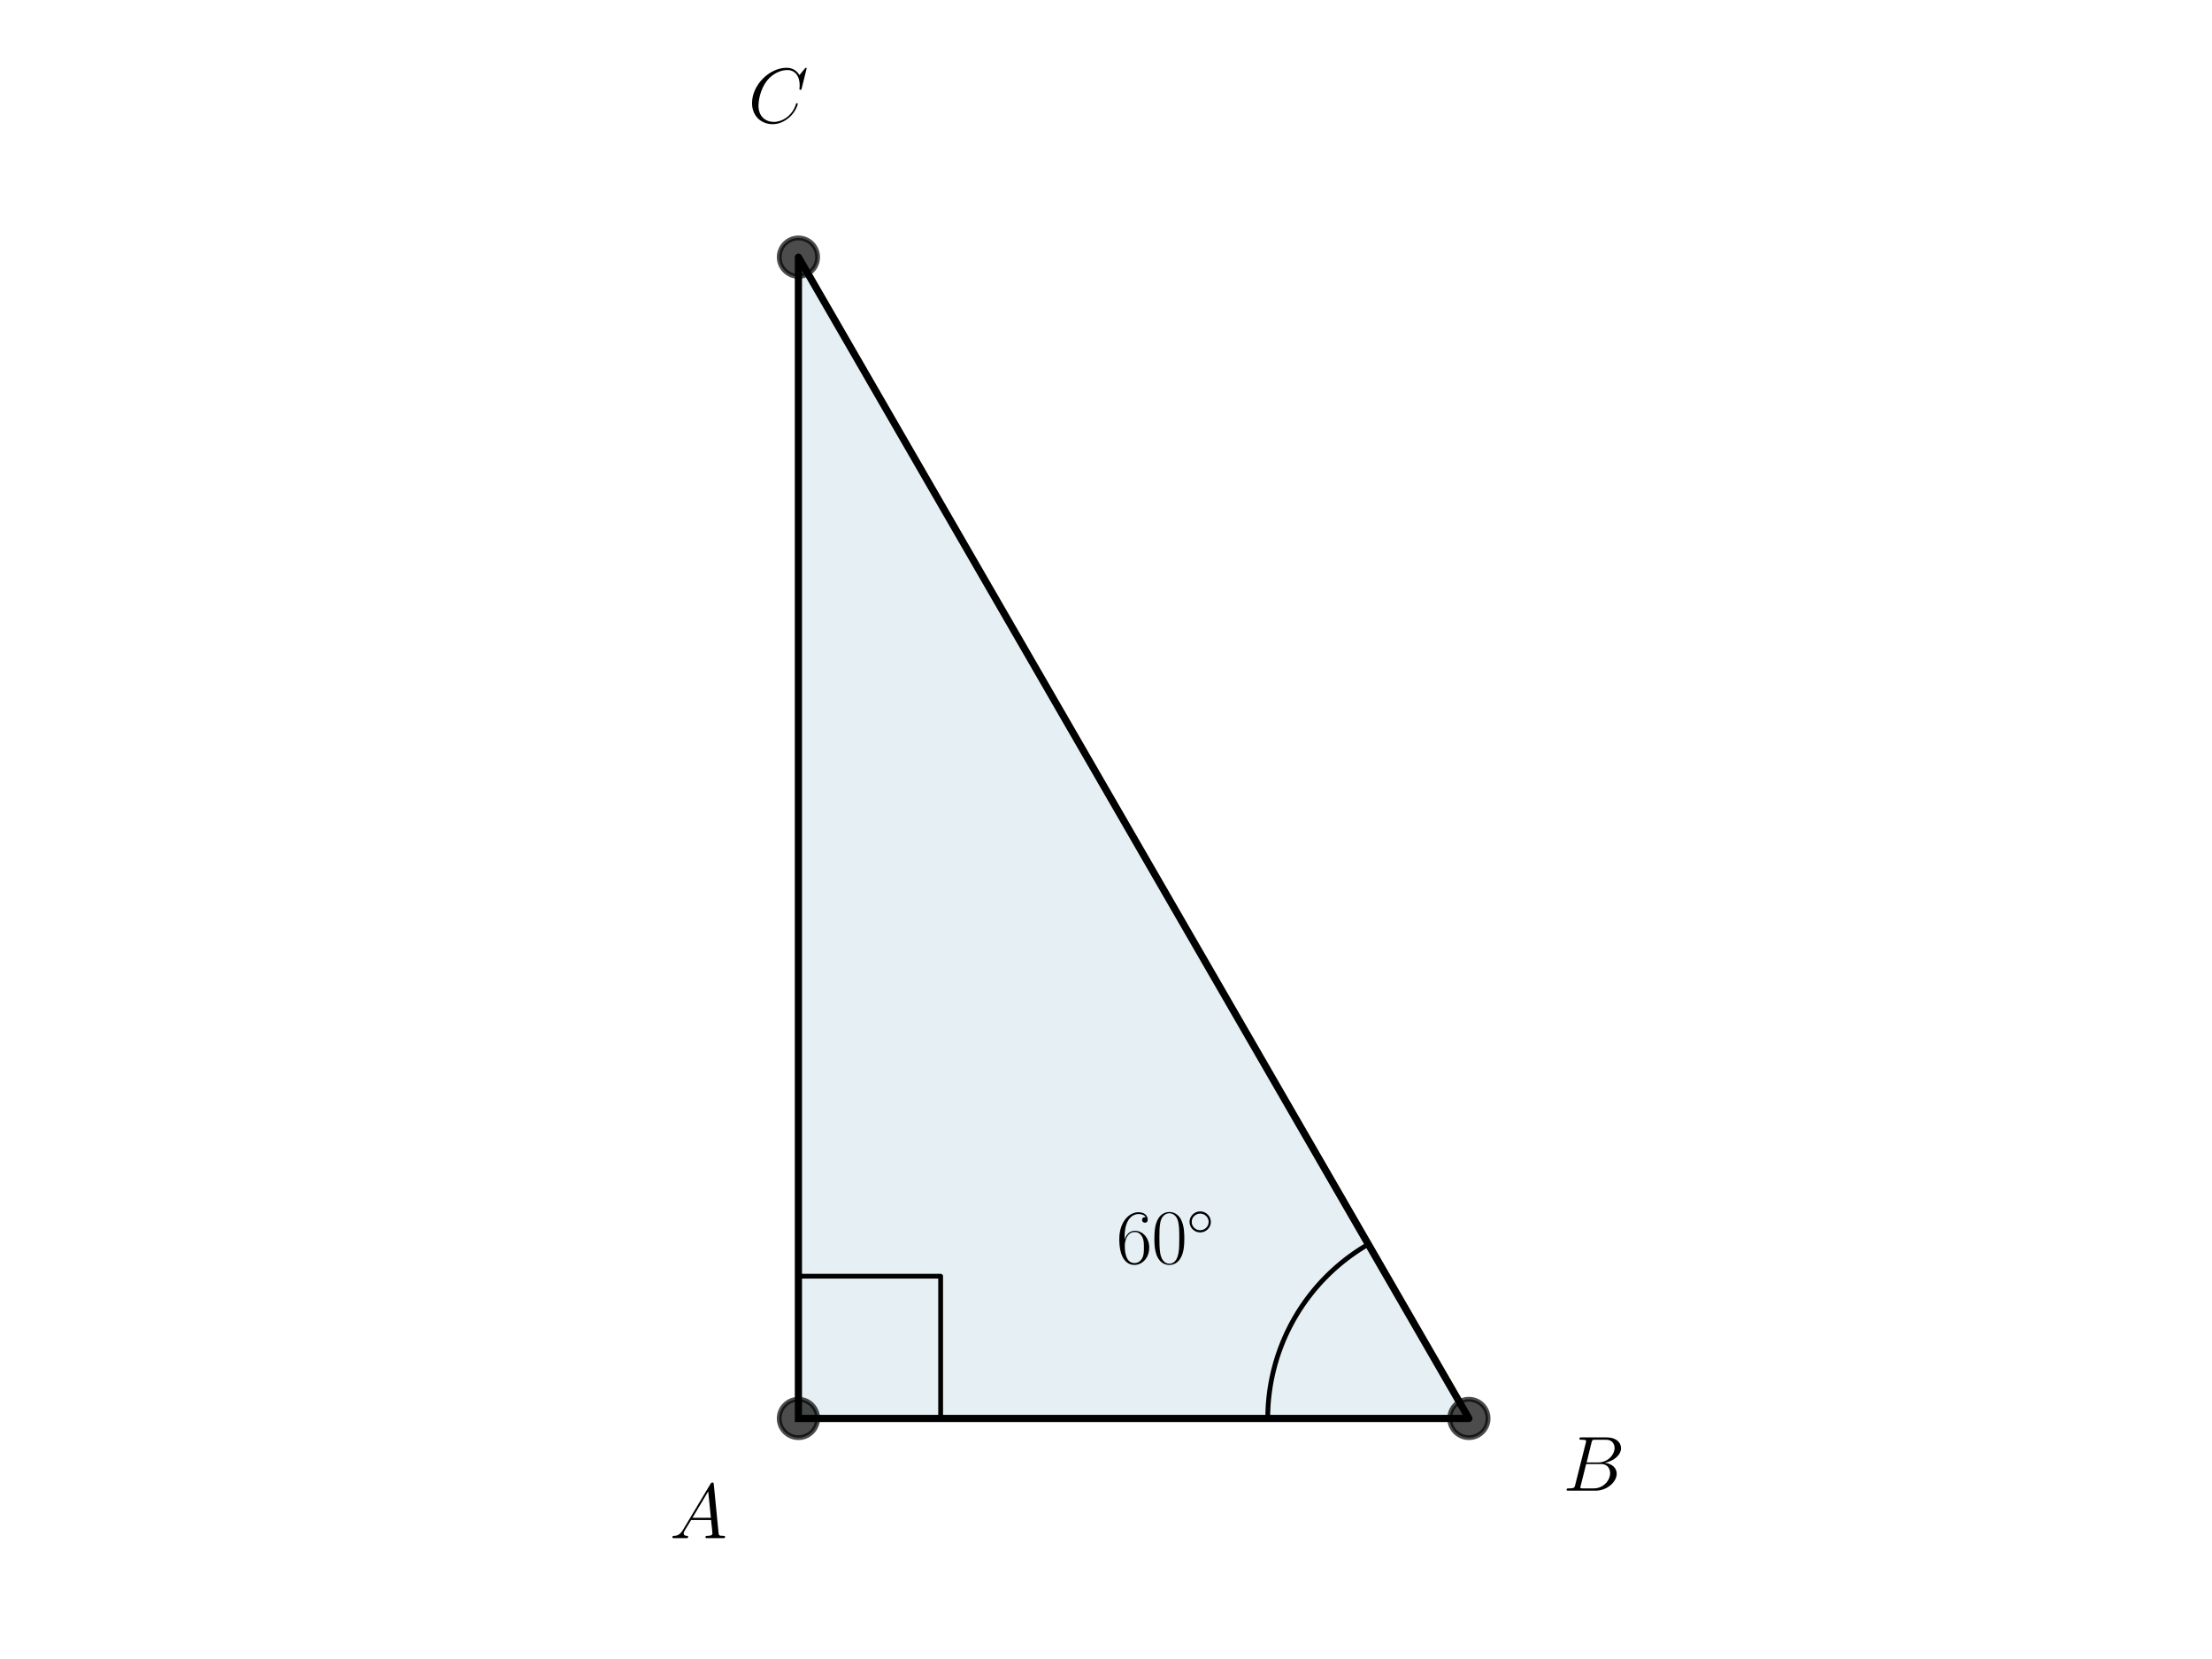 <?xml version="1.0" encoding="utf-8" standalone="no"?>
<!DOCTYPE svg PUBLIC "-//W3C//DTD SVG 1.1//EN"
  "http://www.w3.org/Graphics/SVG/1.1/DTD/svg11.dtd">
<svg xmlns:xlink="http://www.w3.org/1999/xlink" width="460.8pt" height="345.6pt" viewBox="0 0 460.8 345.6" xmlns="http://www.w3.org/2000/svg" version="1.1">
 <defs>
  <style type="text/css">*{stroke-linejoin: round; stroke-linecap: butt}</style>
 </defs>
 <g id="figure_1">
  <g id="patch_1">
   <path d="M 0 345.6 
L 460.8 345.6 
L 460.8 0 
L 0 0 
z
" style="fill: #ffffff"/>
  </g>
  <g id="axes_1">
   <g id="patch_2">
    <path d="M 166.324 295.488 
L 305.996 295.488 
L 166.324 53.568 
z
" clip-path="url(#pe07da1408b)" style="fill: #00648c; opacity: 0.1; stroke: #00648c; stroke-linejoin: miter"/>
   </g>
   <g id="line2d_1">
    <path d="M 166.324 295.488 
L 305.996 295.488 
L 166.324 53.568 
L 166.324 295.488 
" clip-path="url(#pe07da1408b)" style="fill: none; stroke: #000000; stroke-width: 1.5; stroke-linecap: square"/>
   </g>
   <g id="line2d_2">
    <defs>
     <path id="m7257a7d307" d="M 0 4 
C 1.061 4 2.078 3.579 2.828 2.828 
C 3.579 2.078 4 1.061 4 0 
C 4 -1.061 3.579 -2.078 2.828 -2.828 
C 2.078 -3.579 1.061 -4 0 -4 
C -1.061 -4 -2.078 -3.579 -2.828 -2.828 
C -3.579 -2.078 -4 -1.061 -4 0 
C -4 1.061 -3.579 2.078 -2.828 2.828 
C -2.078 3.579 -1.061 4 0 4 
z
" style="stroke: #000000; stroke-opacity: 0.7"/>
    </defs>
    <g clip-path="url(#pe07da1408b)">
     <use xlink:href="#m7257a7d307" x="305.996" y="295.488" style="fill-opacity: 0.7; stroke: #000000; stroke-opacity: 0.7"/>
     <use xlink:href="#m7257a7d307" x="166.324" y="53.568" style="fill-opacity: 0.7; stroke: #000000; stroke-opacity: 0.7"/>
     <use xlink:href="#m7257a7d307" x="166.324" y="295.488" style="fill-opacity: 0.7; stroke: #000000; stroke-opacity: 0.7"/>
    </g>
   </g>
   <g id="line2d_3">
    <path d="M 195.953 295.488 
L 195.953 265.859 
L 166.324 265.859 
L 166.324 295.488 
" clip-path="url(#pe07da1408b)" style="fill: none; stroke: #000000; stroke-linecap: square"/>
   </g>
   <g id="line2d_4">
    <path d="M 264.095 295.488 
L 264.097 295.045 
L 264.104 294.602 
L 264.116 294.159 
L 264.132 293.716 
L 264.153 293.273 
L 264.179 292.83 
L 264.209 292.388 
L 264.244 291.946 
L 264.284 291.505 
L 264.329 291.064 
L 264.378 290.624 
L 264.432 290.184 
L 264.49 289.744 
L 264.553 289.305 
L 264.621 288.867 
L 264.693 288.43 
L 264.77 287.994 
L 264.852 287.558 
L 264.938 287.123 
L 265.029 286.689 
L 265.124 286.257 
L 265.224 285.825 
L 265.328 285.394 
L 265.438 284.964 
L 265.551 284.536 
L 265.669 284.109 
L 265.792 283.683 
L 265.919 283.258 
L 266.051 282.835 
L 266.187 282.413 
L 266.327 281.993 
L 266.472 281.574 
L 266.622 281.157 
L 266.775 280.741 
L 266.933 280.327 
L 267.096 279.915 
L 267.263 279.504 
L 267.434 279.095 
L 267.61 278.688 
L 267.79 278.283 
L 267.974 277.88 
L 268.162 277.479 
L 268.355 277.08 
L 268.551 276.683 
L 268.753 276.287 
L 268.958 275.895 
L 269.167 275.504 
L 269.38 275.115 
L 269.598 274.729 
L 269.82 274.345 
L 270.045 273.964 
L 270.275 273.585 
L 270.509 273.208 
L 270.746 272.834 
L 270.988 272.463 
L 271.233 272.094 
L 271.483 271.727 
L 271.736 271.363 
L 271.993 271.002 
L 272.254 270.644 
L 272.519 270.289 
L 272.787 269.936 
L 273.059 269.586 
L 273.335 269.239 
L 273.615 268.895 
L 273.898 268.554 
L 274.184 268.216 
L 274.475 267.881 
L 274.768 267.549 
L 275.066 267.22 
L 275.366 266.895 
L 275.671 266.572 
L 275.978 266.253 
L 276.289 265.937 
L 276.603 265.625 
L 276.921 265.316 
L 277.242 265.01 
L 277.566 264.707 
L 277.893 264.408 
L 278.223 264.113 
L 278.556 263.821 
L 278.893 263.532 
L 279.232 263.247 
L 279.575 262.966 
L 279.92 262.688 
L 280.269 262.414 
L 280.62 262.144 
L 280.974 261.878 
L 281.331 261.615 
L 281.691 261.356 
L 282.053 261.101 
L 282.418 260.849 
L 282.786 260.602 
L 283.156 260.358 
L 283.529 260.119 
L 283.905 259.883 
L 284.282 259.651 
L 284.663 259.424 
L 285.045 259.2 
" clip-path="url(#pe07da1408b)" style="fill: none; stroke: #000000; stroke-linecap: square"/>
   </g>
   <g id="text_1">
    <!-- $A$ -->
    <g transform="translate(139.523 320.424) scale(0.16 -0.16)">
     <defs>
      <path id="CMMI12-41" d="M 1088 691 
C 864 314 646 186 339 186 
C 269 180 218 180 218 58 
C 218 24 250 0 294 0 
C 410 0 698 0 813 0 
C 998 0 1203 0 1382 0 
C 1421 0 1498 0 1498 122 
C 1498 180 1446 186 1408 186 
C 1261 186 1139 236 1139 388 
C 1139 476 1178 546 1261 685 
L 1747 1479 
L 3379 1479 
C 3386 1423 3386 1373 3392 1316 
C 3411 1152 3488 495 3488 376 
C 3488 186 3162 186 3059 186 
C 2989 186 2918 186 2918 70 
C 2918 0 2976 0 3014 0 
C 3123 0 3251 0 3360 0 
L 3725 0 
C 4115 0 4397 0 4403 0 
C 4448 0 4518 0 4518 122 
C 4518 186 4461 186 4365 186 
C 4013 186 4006 244 3987 434 
L 3597 4404 
C 3584 4531 3558 4544 3488 4544 
C 3424 4544 3386 4531 3328 4435 
L 1088 691 
z
M 1856 1664 
L 3142 3819 
L 3360 1664 
L 1856 1664 
z
" transform="scale(0.016)"/>
     </defs>
     <use xlink:href="#CMMI12-41" transform="scale(0.996)"/>
    </g>
   </g>
   <g id="text_2">
    <!-- $60^\circ$ -->
    <g transform="translate(232.55 263.185) scale(0.16 -0.16)">
     <defs>
      <path id="CMR17-36" d="M 678 2176 
C 678 3690 1395 4032 1811 4032 
C 1946 4032 2272 4009 2400 3776 
C 2298 3776 2106 3776 2106 3553 
C 2106 3381 2246 3323 2336 3323 
C 2394 3323 2566 3348 2566 3560 
C 2566 3954 2246 4179 1805 4179 
C 1043 4179 243 3390 243 1984 
C 243 253 966 -128 1478 -128 
C 2099 -128 2688 427 2688 1283 
C 2688 2081 2170 2662 1517 2662 
C 1126 2662 838 2407 678 1960 
L 678 2176 
z
M 1478 25 
C 691 25 691 1200 691 1436 
C 691 1896 909 2560 1504 2560 
C 1613 2560 1926 2560 2138 2120 
C 2253 1870 2253 1609 2253 1289 
C 2253 944 2253 690 2118 434 
C 1978 171 1773 25 1478 25 
z
" transform="scale(0.016)"/>
      <path id="CMR17-30" d="M 2688 2025 
C 2688 2416 2682 3080 2413 3591 
C 2176 4039 1798 4198 1466 4198 
C 1158 4198 768 4058 525 3597 
C 269 3118 243 2524 243 2025 
C 243 1661 250 1106 448 619 
C 723 -39 1216 -128 1466 -128 
C 1760 -128 2208 -7 2470 600 
C 2662 1042 2688 1559 2688 2025 
z
M 1466 -26 
C 1056 -26 813 325 723 812 
C 653 1188 653 1738 653 2096 
C 653 2588 653 2997 736 3387 
C 858 3929 1216 4096 1466 4096 
C 1728 4096 2067 3923 2189 3400 
C 2272 3036 2278 2607 2278 2096 
C 2278 1680 2278 1169 2202 792 
C 2067 95 1690 -26 1466 -26 
z
" transform="scale(0.016)"/>
      <path id="CMSY10-e" d="M 2842 1600 
C 2842 2277 2272 2828 1600 2828 
C 909 2828 352 2264 352 1600 
C 352 930 909 372 1600 372 
C 2272 372 2842 923 2842 1600 
z
M 1600 628 
C 1043 628 608 1070 608 1600 
C 608 2130 1050 2572 1600 2572 
C 2131 2572 2586 2142 2586 1600 
C 2586 1058 2131 628 1600 628 
z
" transform="scale(0.016)"/>
     </defs>
     <use xlink:href="#CMR17-36" transform="scale(0.996)"/>
     <use xlink:href="#CMR17-30" transform="translate(45.69 0) scale(0.996)"/>
     <use xlink:href="#CMSY10-e" transform="translate(91.381 36.154) scale(0.697)"/>
    </g>
   </g>
   <g id="text_3">
    <!-- $B$ -->
    <g transform="translate(325.565 310.533) scale(0.16 -0.16)">
     <defs>
      <path id="CMMI12-42" d="M 2342 3921 
C 2400 4160 2426 4160 2675 4160 
L 3507 4160 
C 4230 4160 4230 3544 4230 3485 
C 4230 2966 3712 2304 2867 2304 
L 1946 2304 
L 2342 3921 
z
M 3424 2275 
C 4122 2402 4755 2886 4755 3473 
C 4755 3970 4314 4352 3590 4352 
L 1536 4352 
C 1414 4352 1357 4352 1357 4226 
C 1357 4160 1414 4160 1510 4160 
C 1901 4160 1901 4112 1901 4044 
C 1901 4032 1901 3993 1875 3897 
L 1011 472 
C 954 249 941 185 493 185 
C 371 185 307 185 307 70 
C 307 0 346 0 474 0 
L 2669 0 
C 3648 0 4403 739 4403 1383 
C 4403 1906 3942 2224 3424 2275 
z
M 2515 185 
L 1651 185 
C 1562 185 1549 185 1510 192 
C 1440 198 1434 211 1434 261 
C 1434 305 1446 343 1459 399 
L 1907 2176 
L 3110 2176 
C 3866 2176 3866 1483 3866 1433 
C 3866 828 3309 185 2515 185 
z
" transform="scale(0.016)"/>
     </defs>
     <use xlink:href="#CMMI12-42" transform="scale(0.996)"/>
    </g>
   </g>
   <g id="text_4">
    <!-- $C$ -->
    <g transform="translate(155.848 25.543) scale(0.16 -0.16)">
     <defs>
      <path id="CMMI12-43" d="M 4781 4423 
C 4781 4480 4736 4480 4723 4480 
C 4710 4480 4685 4480 4634 4416 
L 4192 3882 
C 3968 4264 3616 4480 3136 4480 
C 1754 4480 320 3088 320 1595 
C 320 533 1069 -128 2003 -128 
C 2515 -128 2963 88 3334 400 
C 3891 863 4058 1481 4058 1531 
C 4058 1588 4006 1588 3987 1588 
C 3930 1588 3923 1550 3910 1524 
C 3616 534 2752 57 2112 57 
C 1434 57 845 489 845 1391 
C 845 1595 909 2700 1632 3532 
C 1984 3939 2586 4295 3194 4295 
C 3898 4295 4211 3717 4211 3068 
C 4211 2903 4192 2764 4192 2738 
C 4192 2681 4256 2681 4275 2681 
C 4346 2681 4352 2687 4378 2801 
L 4781 4423 
z
" transform="scale(0.016)"/>
     </defs>
     <use xlink:href="#CMMI12-43" transform="scale(0.996)"/>
    </g>
   </g>
  </g>
 </g>
 <defs>
  <clipPath id="pe07da1408b">
   <rect x="57.6" y="41.472" width="357.12" height="266.112"/>
  </clipPath>
 </defs>
</svg>
